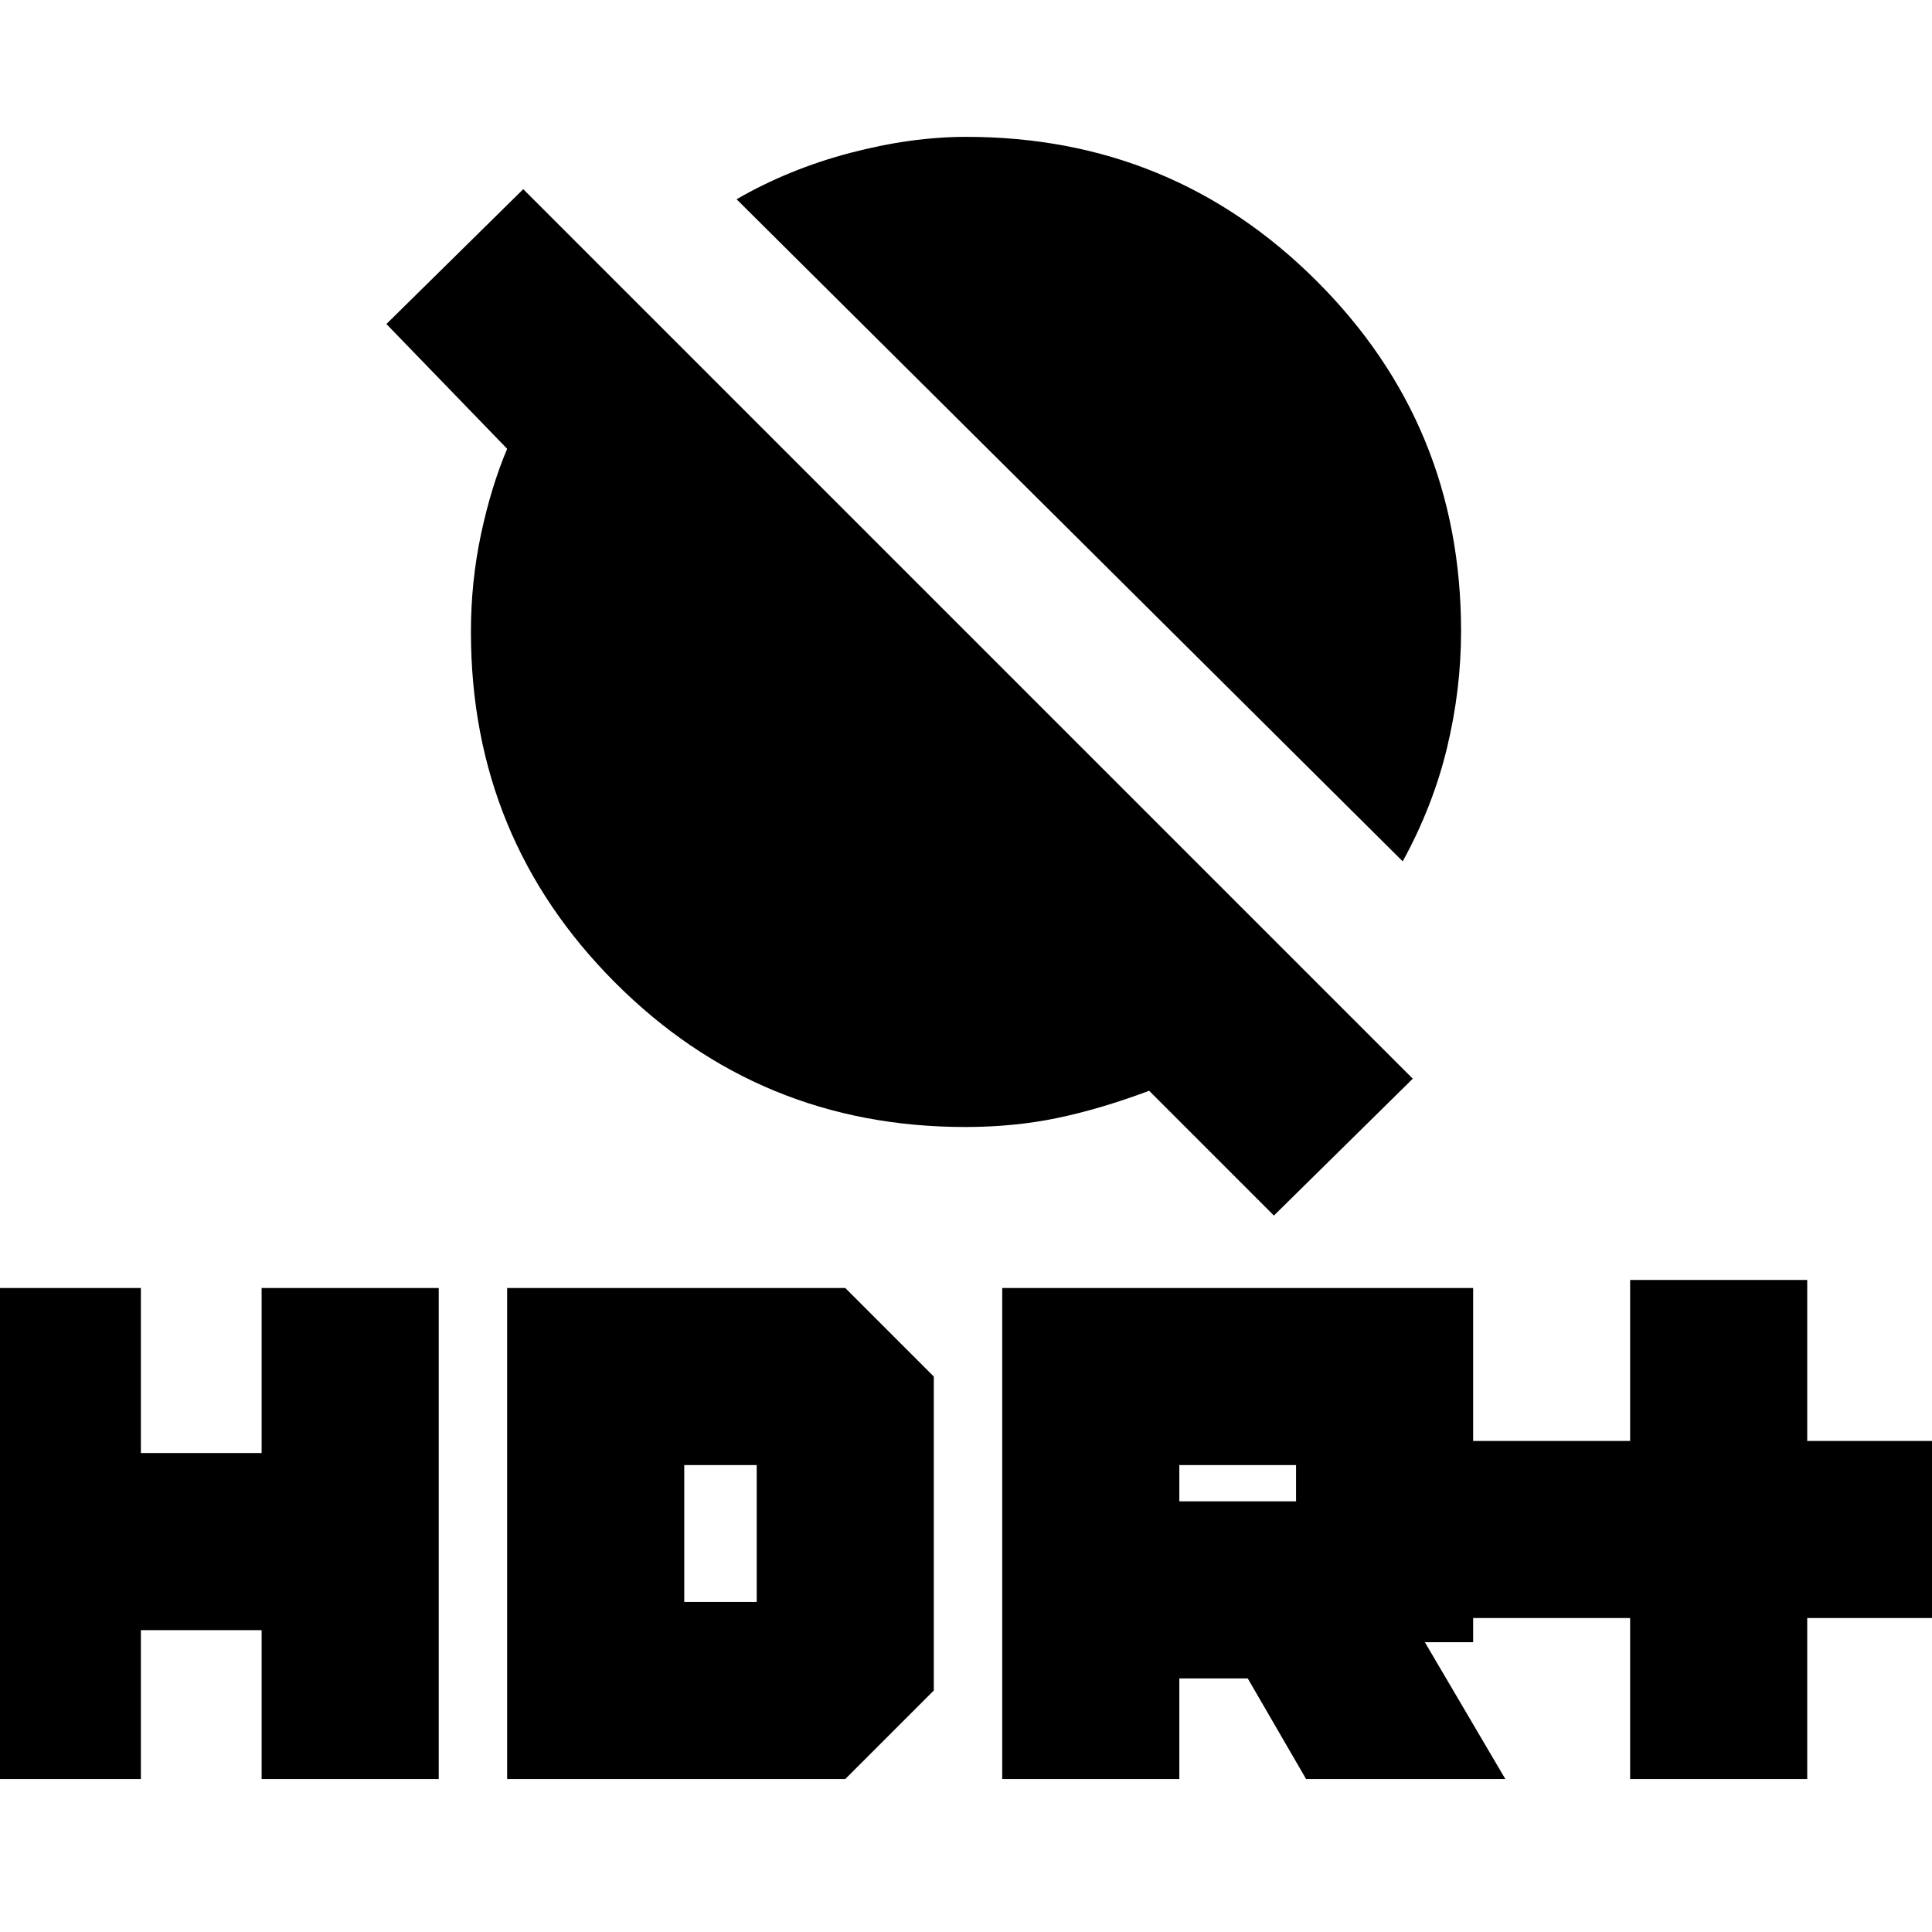 <svg xmlns="http://www.w3.org/2000/svg" height="20" viewBox="0 -960 960 960" width="20"><path d="M810-76v-80h-80v-88h80v-80h88v80h80v88h-80v80h-88Zm-312 0v-244h234v176h-24l40 68h-99l-29-50h-34v50h-88Zm88-138h58v-18h-58v18ZM-18-76v-244h88v82h60v-82h88v244h-88v-74H70v74h-88Zm270 0v-244h168l44 44v156l-44 44H252Zm88-88h36v-68h-36v68Zm357-368L366-861q26-15 56.37-23 30.37-8 57.74-8 102.39 0 174.14 71.64 71.75 71.65 71.75 174 0 29.03-7 58.03T697-532Zm-64 176-62-62q-24 9-45.5 13.5t-45.86 4.5q-102.35 0-174-71.75Q234-543.5 234-646q0-25 5-48.5t13-42.5l-60-62 68-67 442 442-69 68Z"/></svg>
